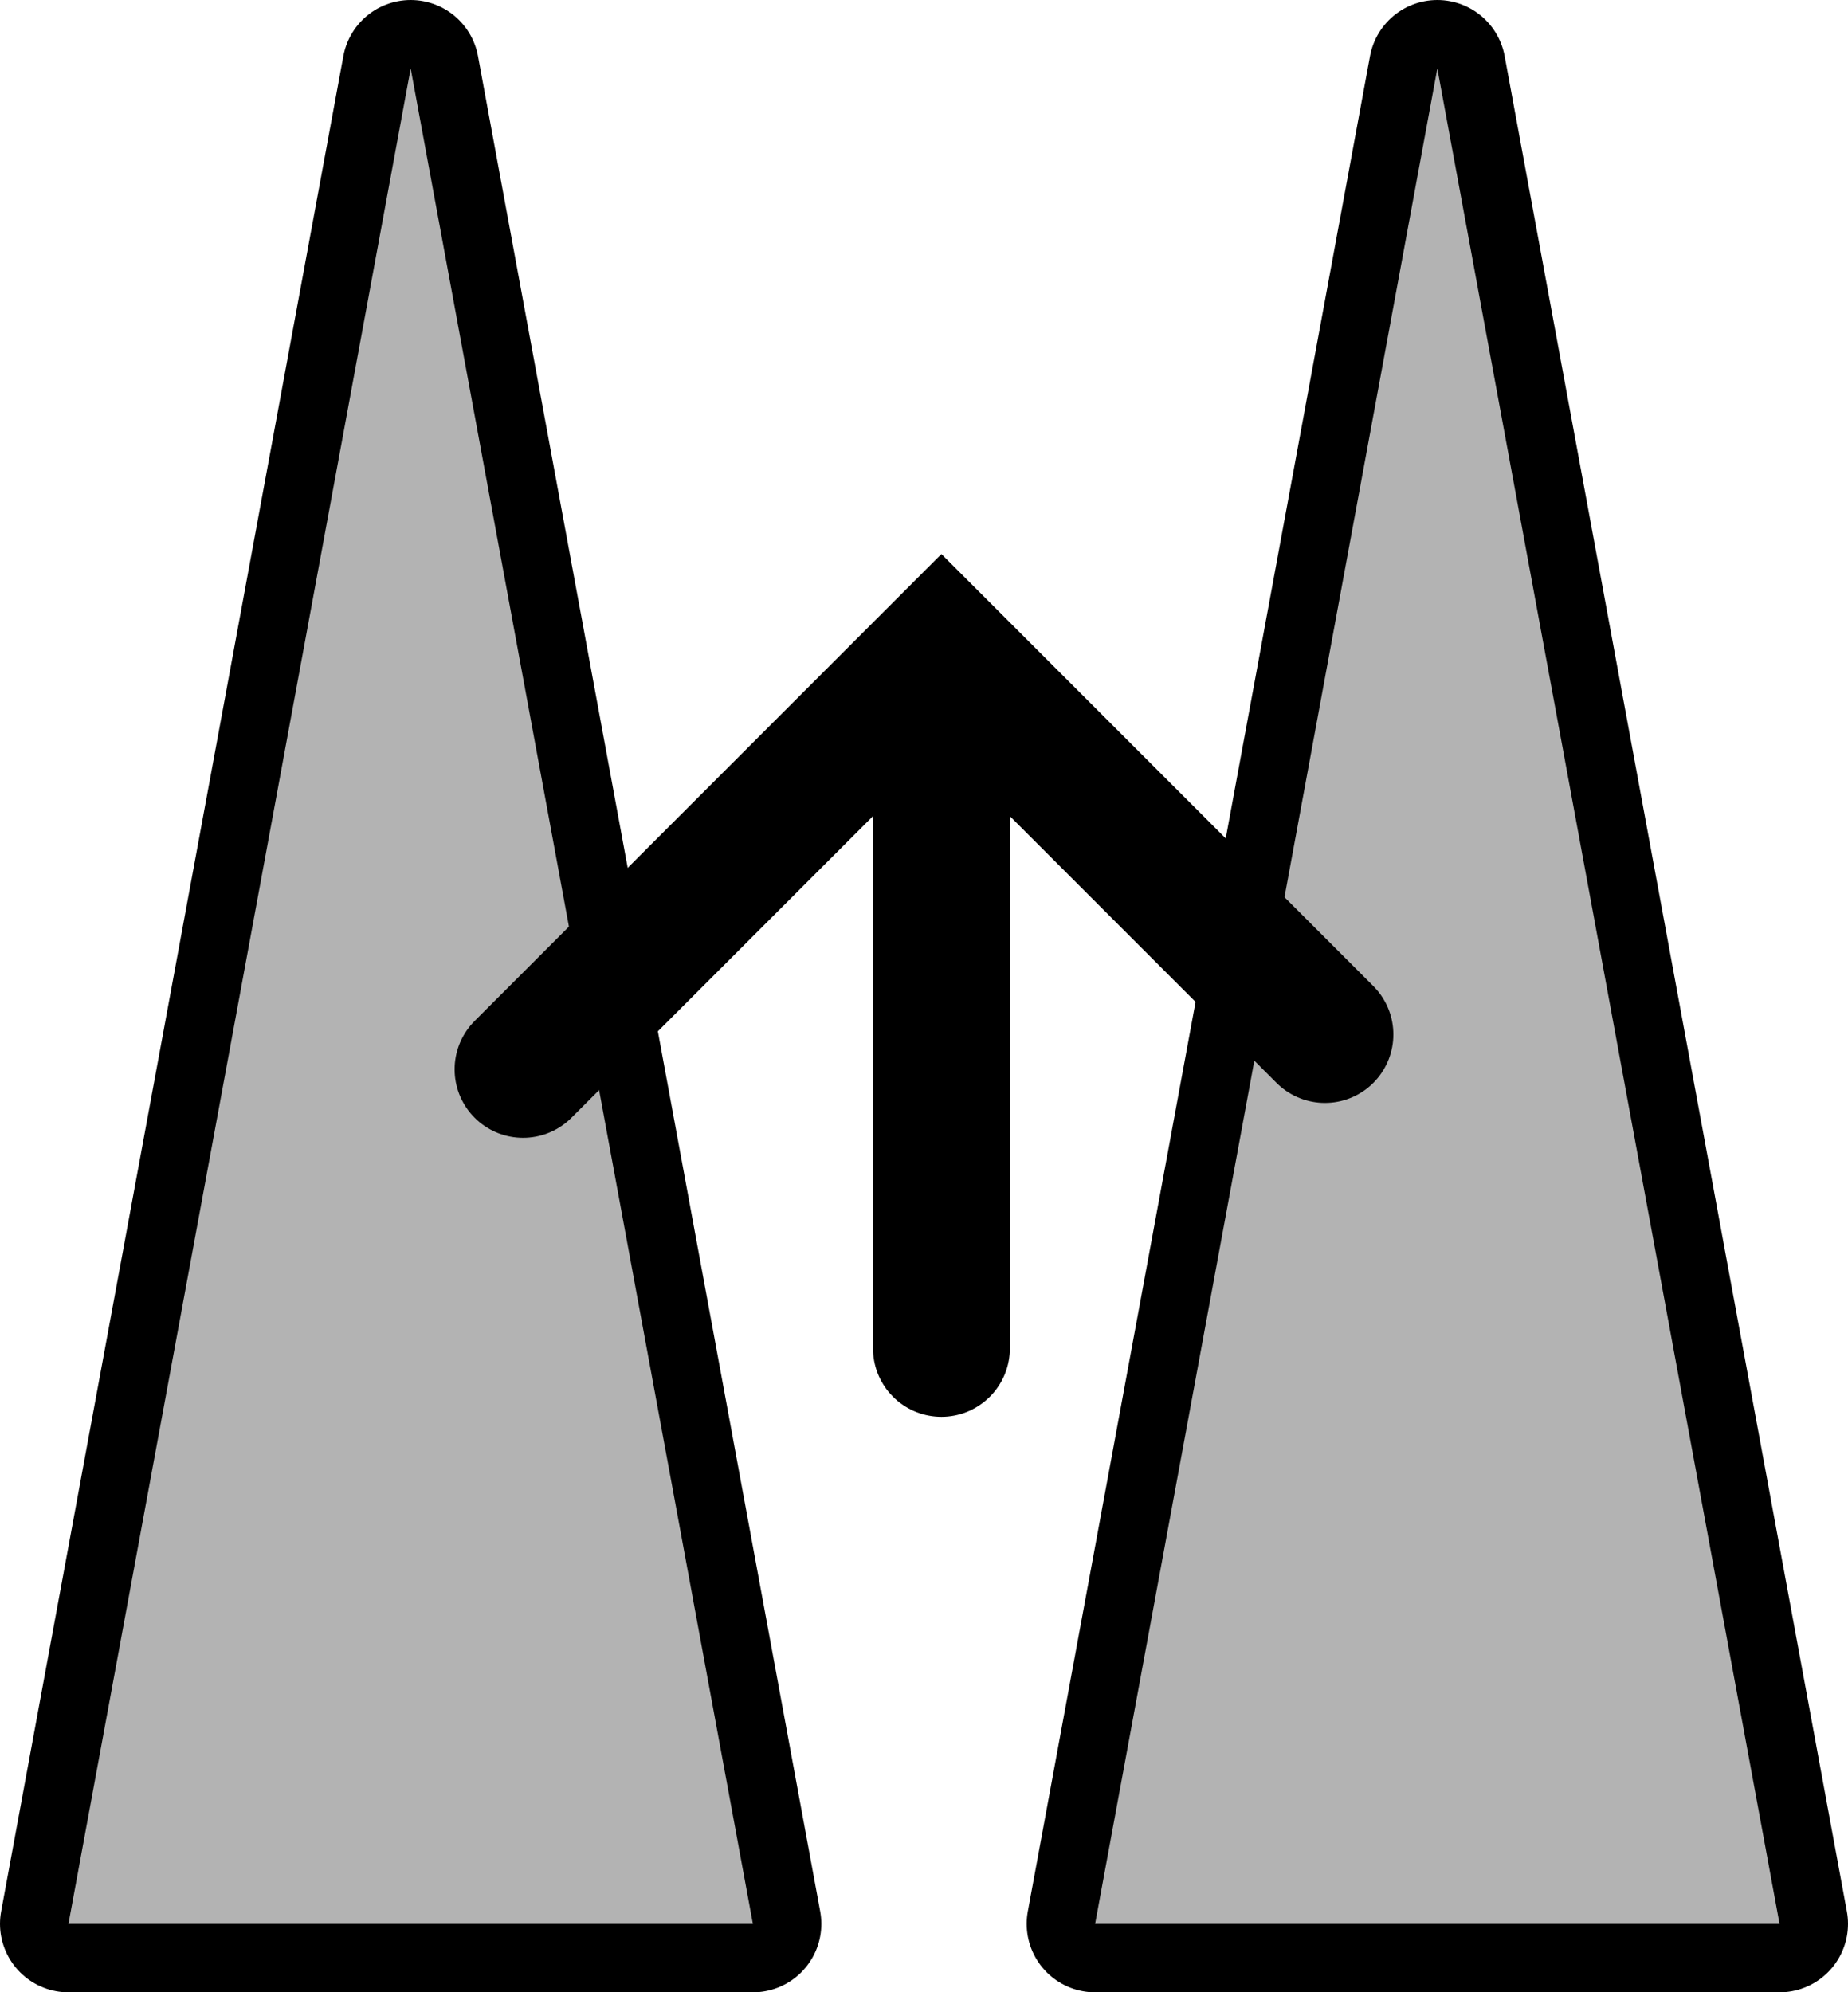 <svg version="1.1" xmlns="http://www.w3.org/2000/svg" xmlns:xlink="http://www.w3.org/1999/xlink" width="54" height="58.2" viewBox="0,0,54,58.2"><g transform="translate(-213,-150.8)"><g data-paper-data="{&quot;isPaintingLayer&quot;:true}" fill-rule="nonzero" stroke-miterlimit="10" stroke-dasharray="" stroke-dashoffset="0" style="mix-blend-mode: normal"><g stroke-linecap="butt"><path d="M235,207h-20l10,-54.2z" fill="none" stroke="#000000" stroke-width="4" stroke-linejoin="round"/><path d="M235,207h-20l10,-54.2z" fill="#b3b3b3" stroke="none" stroke-width="1" stroke-linejoin="miter"/></g><g stroke-linecap="butt"><path d="M265,207h-20l10,-54.2z" fill="none" stroke="#000000" stroke-width="4" stroke-linejoin="round"/><path d="M265,207h-20l10,-54.2z" fill="#b3b3b3" stroke="none" stroke-width="1" stroke-linejoin="miter"/></g><path d="M240.509,190.188v-17.93" fill="none" stroke="#000000" stroke-width="4" stroke-linecap="round" stroke-linejoin="miter"/><path d="M228.284,182.038l12.225,-12.225l11.206,11.206" fill="none" stroke="#000000" stroke-width="4" stroke-linecap="round" stroke-linejoin="miter"/></g></g></svg>